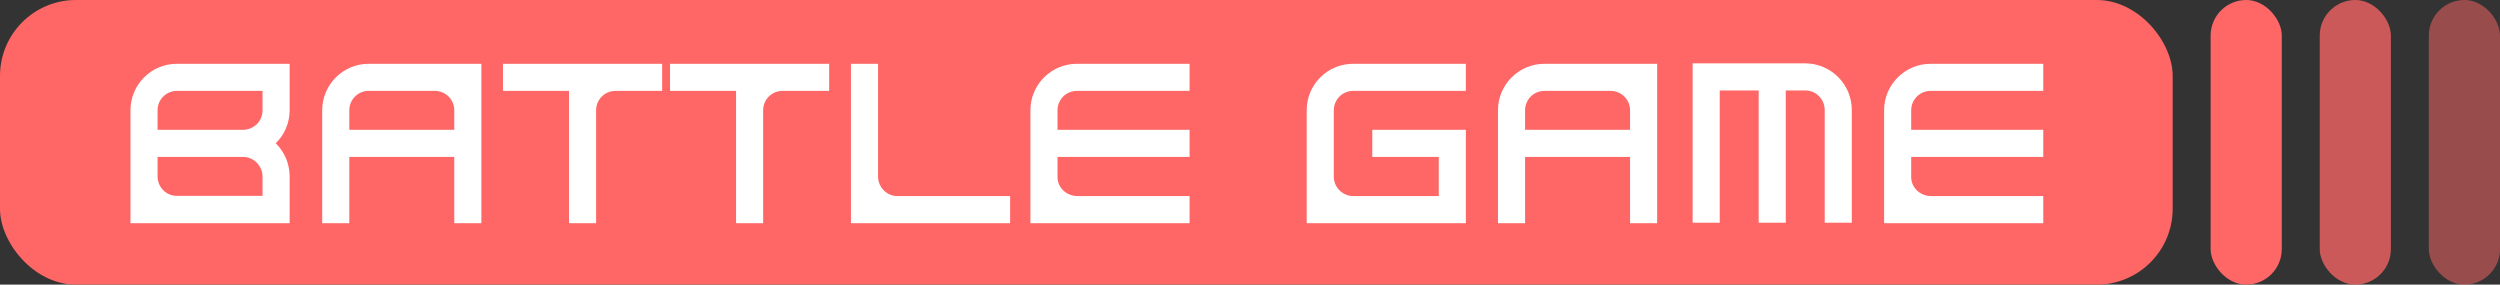 <svg width="527" height="60" viewBox="0 0 527 60" fill="none" xmlns="http://www.w3.org/2000/svg">
    <rect x="0" y="0" width="527" height="60" fill="#333333" stroke="none"/>
    <rect width="458" height="60" rx="16" fill="#FF6666"/>
    <rect x="481" y="60" width="15" height="60" rx="7.5" transform="rotate(-180 481 60)" fill="#FF6666"/>
    <rect opacity="0.75" x="504" y="60" width="15" height="60" rx="7.5" transform="rotate(-180 504 60)" fill="#FF6666"/>
    <rect opacity="0.5" x="527" y="60" width="15" height="60" rx="7.5" transform="rotate(-180 527 60)" fill="#FF6666"/>
    <path d="M37.248 13.448C31.872 13.448 27.504 17.864 27.504 23.24V47.048H61.056V37.16C61.056 34.568 60 32.024 58.128 30.2C60 28.376 61.056 25.88 61.056 23.24V13.448H37.248ZM51.216 27.368H33.216V23.24C33.216 20.984 35.04 19.16 37.296 19.16H55.344V23.288C55.344 24.344 54.912 25.4 54.144 26.168C53.328 26.936 52.32 27.368 51.216 27.368ZM33.216 33.08H51.216C53.472 33.08 55.296 34.904 55.344 37.16V41.288H37.248C34.992 41.288 33.216 39.416 33.216 37.16V33.08ZM77.713 13.448C72.289 13.448 67.921 17.864 67.921 23.24V47.048H73.633V33.08H95.761V47.048H101.473V13.448H77.713ZM77.713 19.16H91.633C93.937 19.16 95.761 20.984 95.761 23.24V27.368H73.633V23.24C73.633 20.984 75.457 19.16 77.713 19.16ZM106.027 13.448V19.16H119.947V47.048H125.659V23.24C125.659 20.984 127.483 19.16 129.739 19.16H139.579V13.448H106.027ZM141.24 13.448V19.16H155.16V47.048H160.872V23.24C160.872 20.984 162.696 19.16 164.952 19.16H174.792V13.448H141.24ZM189.174 41.336C186.918 41.336 185.094 39.464 185.094 37.208V13.448H179.382V47.048H212.934V41.336H189.174ZM227.004 13.448C221.58 13.448 217.212 17.864 217.212 23.24V47.048H250.764V41.336H227.004C225.9 41.288 224.844 40.856 224.076 40.088C223.308 39.32 222.876 38.264 222.924 37.16V33.08H250.764V27.368H222.924V23.24C222.924 20.984 224.748 19.16 227.004 19.16H250.764V13.448H227.004ZM285.244 13.448C279.82 13.448 275.452 17.816 275.452 23.24V47.048H309.004V27.368H289.276V33.08H303.292V41.336H285.196C282.94 41.288 281.116 39.416 281.164 37.16V23.24C281.164 20.984 282.988 19.16 285.244 19.16H309.004V13.448H285.244ZM325.567 13.448C320.143 13.448 315.775 17.864 315.775 23.24V47.048H321.487V33.08H343.615V47.048H349.327V13.448H325.567ZM325.567 19.16H339.487C341.791 19.16 343.615 20.984 343.615 23.24V27.368H321.487V23.24C321.487 20.984 323.311 19.16 325.567 19.16ZM380.568 13.352H356.808V46.952H362.52V19.064H370.728V46.952H376.44V19.064H380.568C382.824 19.064 384.648 20.936 384.648 23.192V46.952H390.36V23.192C390.36 17.768 385.992 13.4 380.568 13.352ZM406.962 13.448C401.538 13.448 397.17 17.864 397.17 23.24V47.048H430.722V41.336H406.962C405.858 41.288 404.802 40.856 404.034 40.088C403.266 39.32 402.834 38.264 402.882 37.16V33.08H430.722V27.368H402.882V23.24C402.882 20.984 404.706 19.16 406.962 19.16H430.722V13.448H406.962Z" fill="white"/>
    </svg>
    